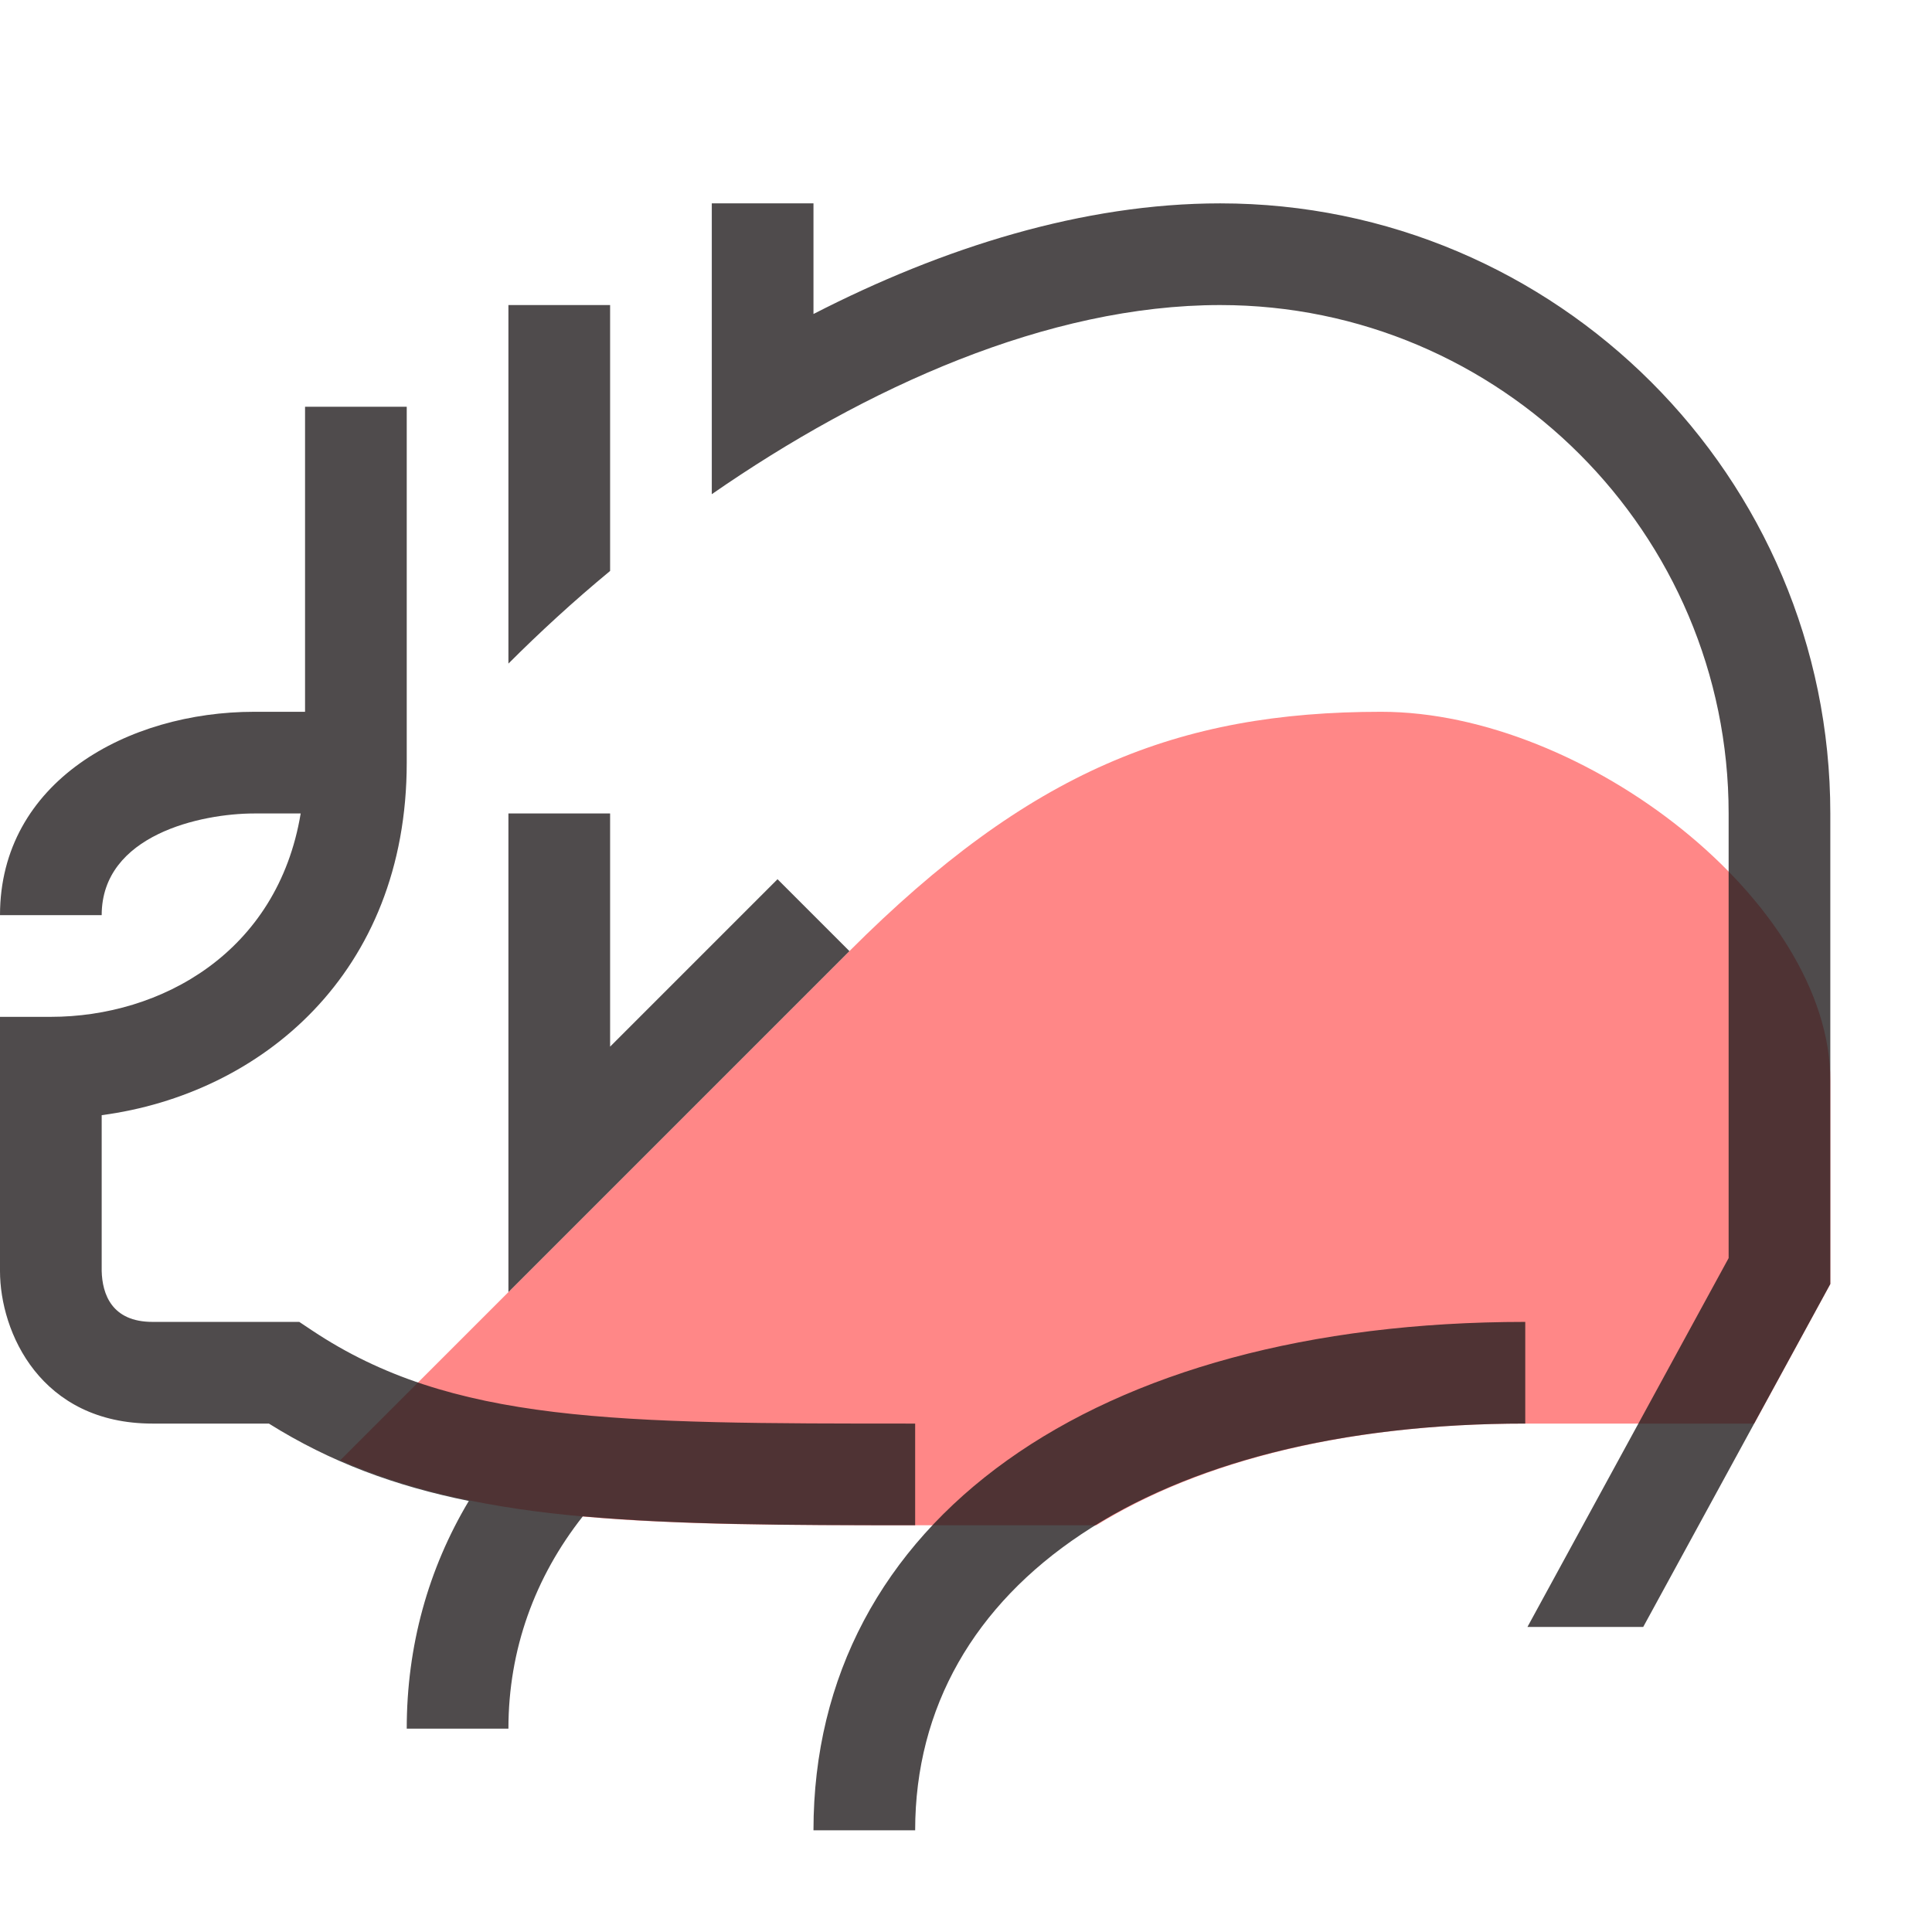 <?xml version="1.0" encoding="utf-8"?>
<!-- Generator: Adobe Illustrator 15.0.0, SVG Export Plug-In . SVG Version: 6.00 Build 0)  -->
<!DOCTYPE svg PUBLIC "-//W3C//DTD SVG 1.1//EN" "http://www.w3.org/Graphics/SVG/1.1/DTD/svg11.dtd">
<svg version="1.1" id="Layer_1" xmlns="http://www.w3.org/2000/svg" xmlns:xlink="http://www.w3.org/1999/xlink" x="0px" y="0px"
	 width="38px" height="38px" viewBox="0 0 38 38" enable-background="new 0 0 38 38" xml:space="preserve">
<path fill="#FF8787" d="M27.167,14c-4,0-6.918,1.165-10.46,4.707c-2.728,2.728-7.813,7.813-10.015,10.015
	C9.564,29.981,12.941,30,18,30h3.563c2.072-1.277,4.956-2,8.437-2c2.5,0,4.503,0,4.503,0L36,25.255c0,0,0-2.755,0-4.005
	C36,17.75,31.167,14,27.167,14z"/>
<path opacity="0.8" fill="#231F20" d="M30,26v2c-7.29,0-12,3.141-12,8h-2C16,29.925,21.495,26,30,26z M18,30v-2
	c-5.876,0-9.114,0-11.862-1.832L5.886,26H3c-0.805,0-0.988-0.55-1-1v-3.066C5.123,21.519,8,19.154,8,15V8H6v6H5
	c-2.485,0-5,1.374-5,4h2c0-1.582,1.962-2,3-2h0.914C5.46,18.737,3.16,20,1,20H0v5c0,1.206,0.799,3,3,3h2.289
	c1.213,0.761,2.491,1.23,3.932,1.522C8.42,30.861,8,32.381,8,34h2c0-1.556,0.52-2.98,1.463-4.175C13.318,29.99,15.436,30,18,30z
	 M15.293,17.293L12,20.586V16h-2v9.414l6.707-6.707L15.293,17.293z M12,6h-2v7.052c0.608-0.608,1.275-1.223,2-1.822V6z M24,4
	c-2.695,0-5.448,0.866-8,2.176V4h-2v5.72C17.027,7.622,20.608,6,24,6c5.514,0,10,4.486,10,10v8.745L30.043,32h2.277L36,25.255V16
	C36,9.383,30.617,4,24,4z"/>
</svg>
